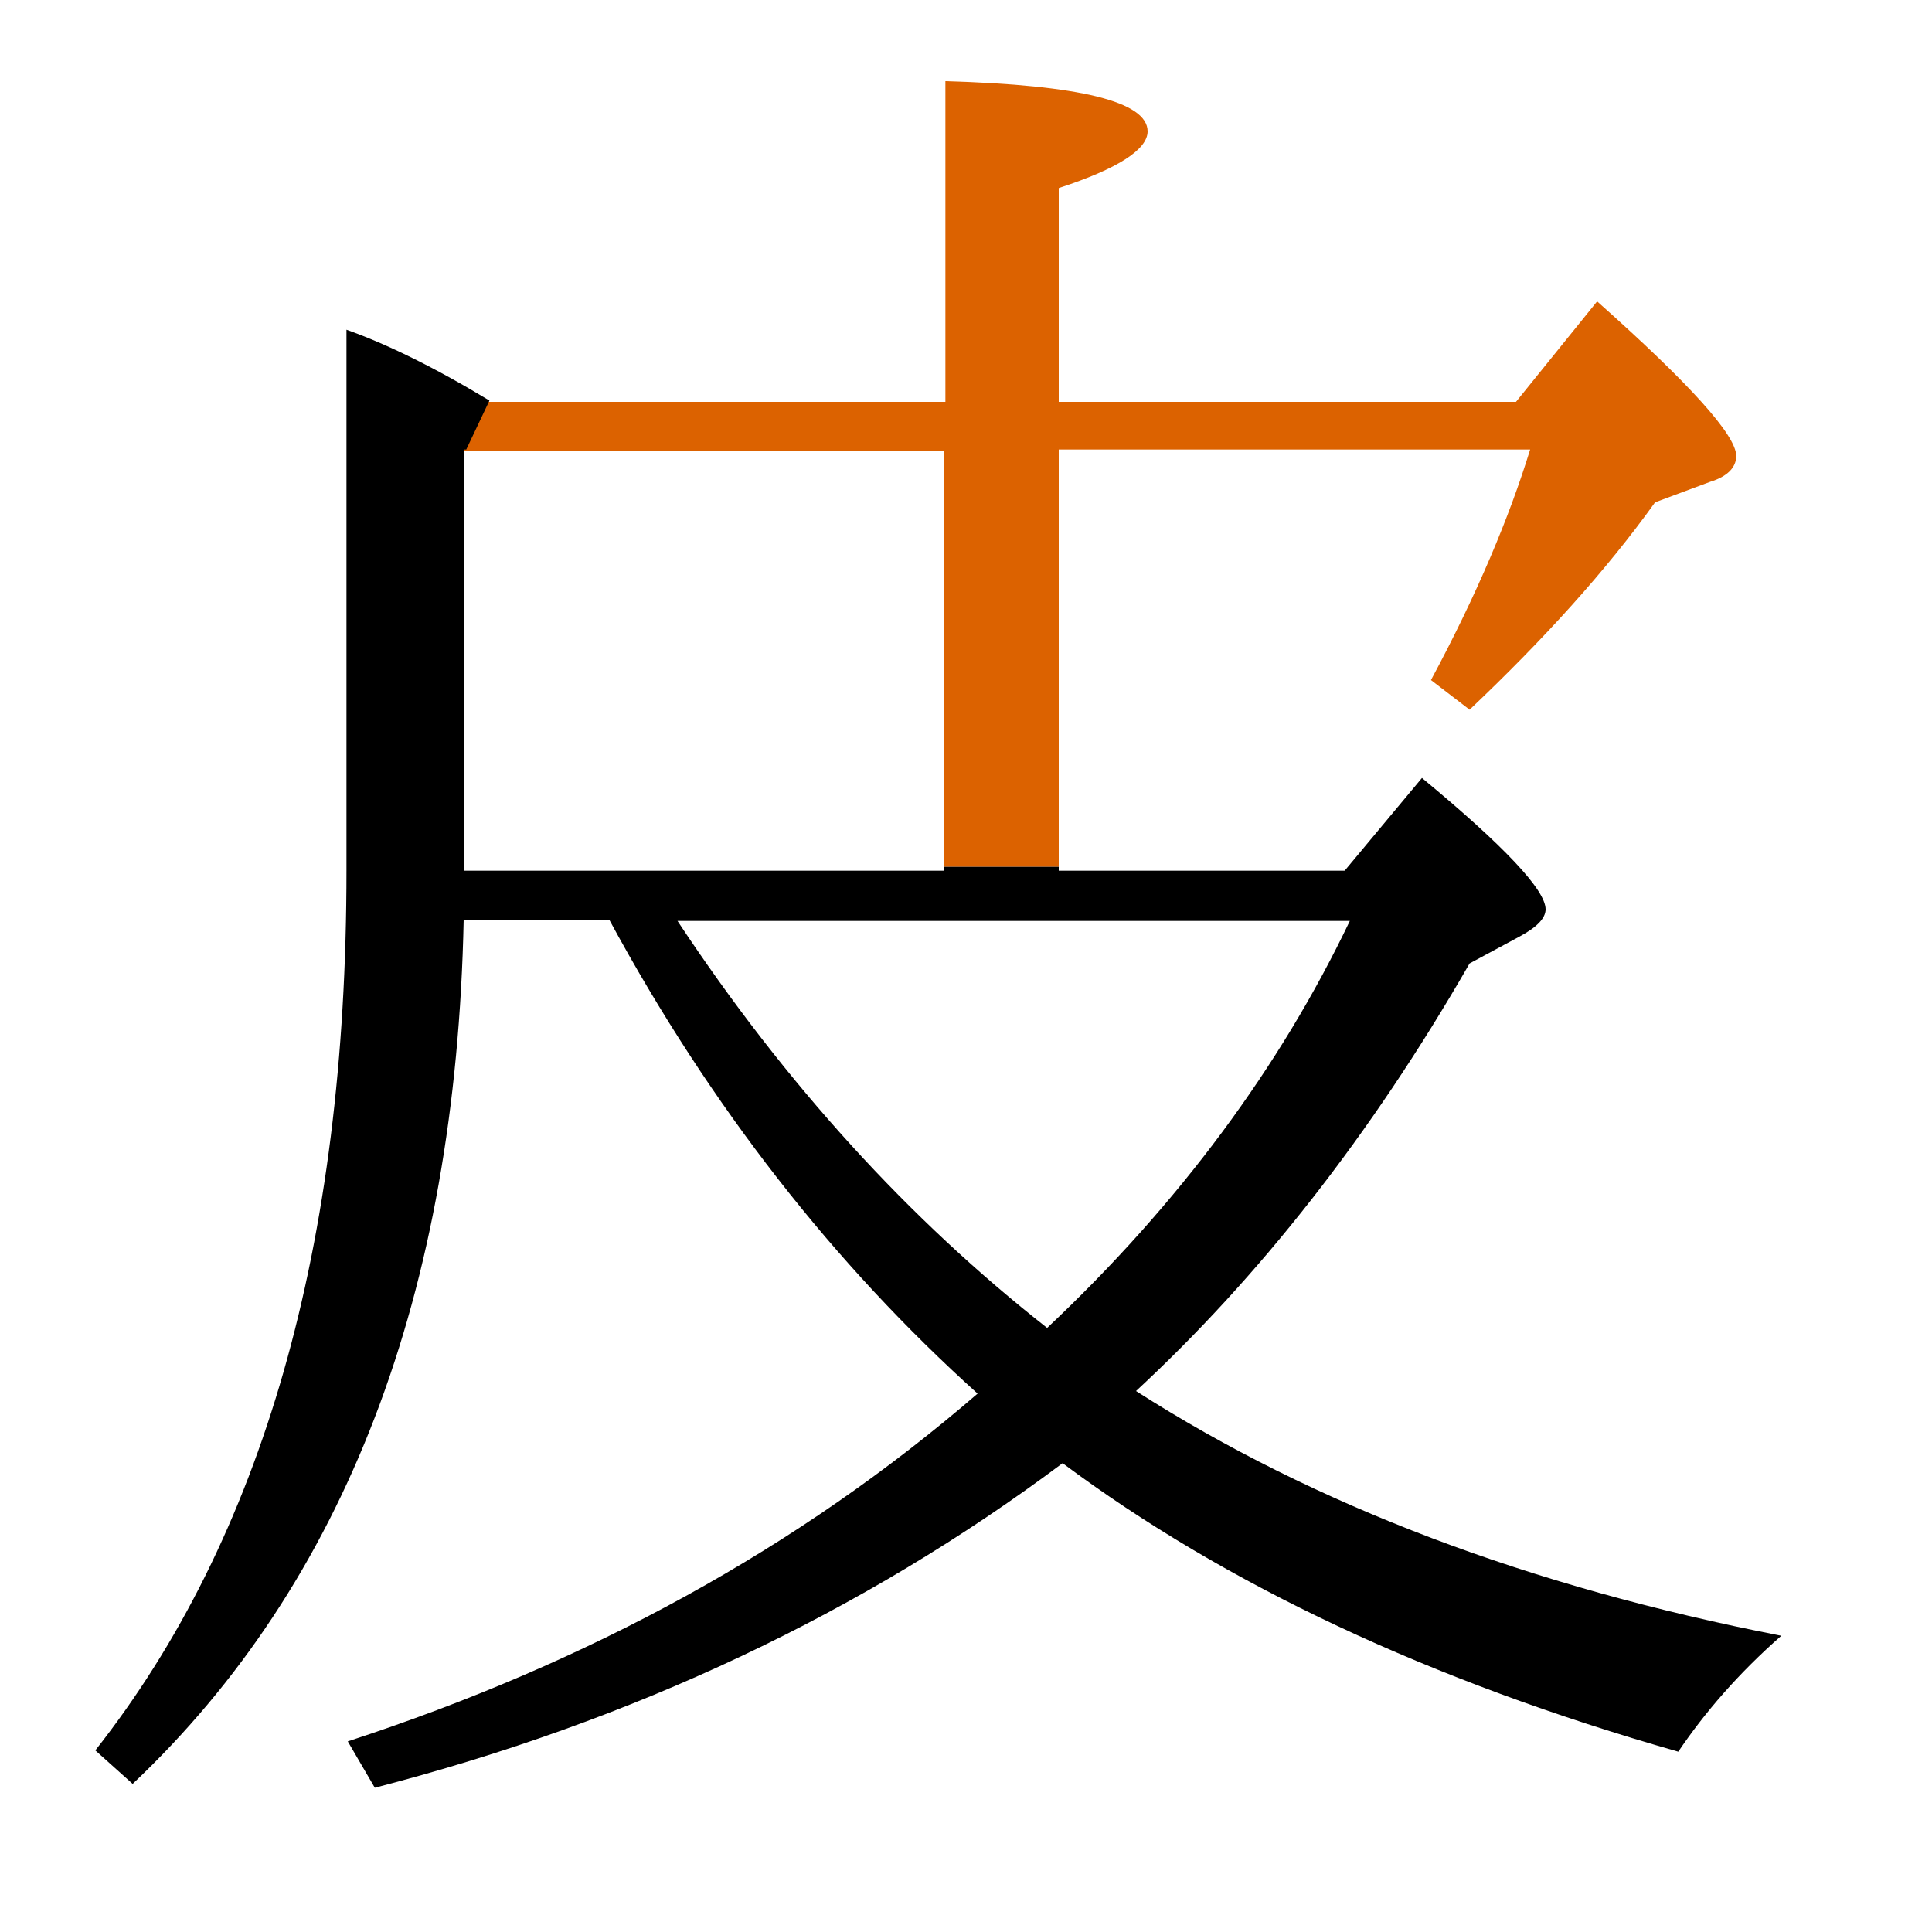 <?xml version="1.0" encoding="utf-8"?>
<!-- Generator: Adobe Illustrator 19.0.0, SVG Export Plug-In . SVG Version: 6.00 Build 0)  -->
<svg version="1.1" id="圖層_1" xmlns="http://www.w3.org/2000/svg" xmlns:xlink="http://www.w3.org/1999/xlink" x="0px" y="0px"
	 viewBox="45 -33.8 150 150" style="enable-background:new 45 -33.8 150 150;" xml:space="preserve">
<style type="text/css">
	.st0{enable-background:new    ;}
	.st1{fill:#DC6200;}
</style>
<g class="st0">
	<path class="st1" d="M118.3,1.1v32.4h8.9V1.1h36.6c-1.6,5.2-4.1,11.2-7.7,17.9l3,2.3c5.8-5.5,10.6-10.8,14.4-16.1l4.3-1.6
		c1.3-0.4,2-1.1,2-2c0-1.6-3.6-5.6-10.8-12l-6.3,7.8h-35.5v-16.6c4.6-1.5,6.9-3,6.9-4.4c0-2.3-5.2-3.6-15.7-3.9v24.9H82.9
		c0,0,0,0-0.1,0l-1.8,3.8H118.3z"/>
	<path d="M133.2,74.2c9.5-8.8,18.2-19.8,25.9-33.2l3.9-2.1c1.3-0.7,2-1.4,2-2.1c0-1.5-3.2-4.9-9.6-10.2l-6,7.2h-22.2v-0.3h-8.9v0.3
		H81V1.1h0.2l1.8-3.8c-4.3-2.6-8-4.4-11.1-5.5v42c0,29.1-6.5,51.8-19.5,68.3l2.9,2.6C71.8,89.1,80.4,66.7,81,37.6h11.3
		c7.9,14.6,17.5,26.8,28.6,36.8c-13.9,12-30.2,20.9-48.9,27l2.1,3.6c20.1-5.2,37.9-13.6,53.4-25.2c12.6,9.4,28.5,16.9,47.8,22.4
		c2.1-3.1,4.7-6.1,8-9C163.8,89.4,147.1,83.1,133.2,74.2z M126.3,69.3c-10.7-8.4-20.3-18.9-28.7-31.6h52.2
		C144.4,49,136.6,59.6,126.3,69.3z"/>
</g>
</svg>

